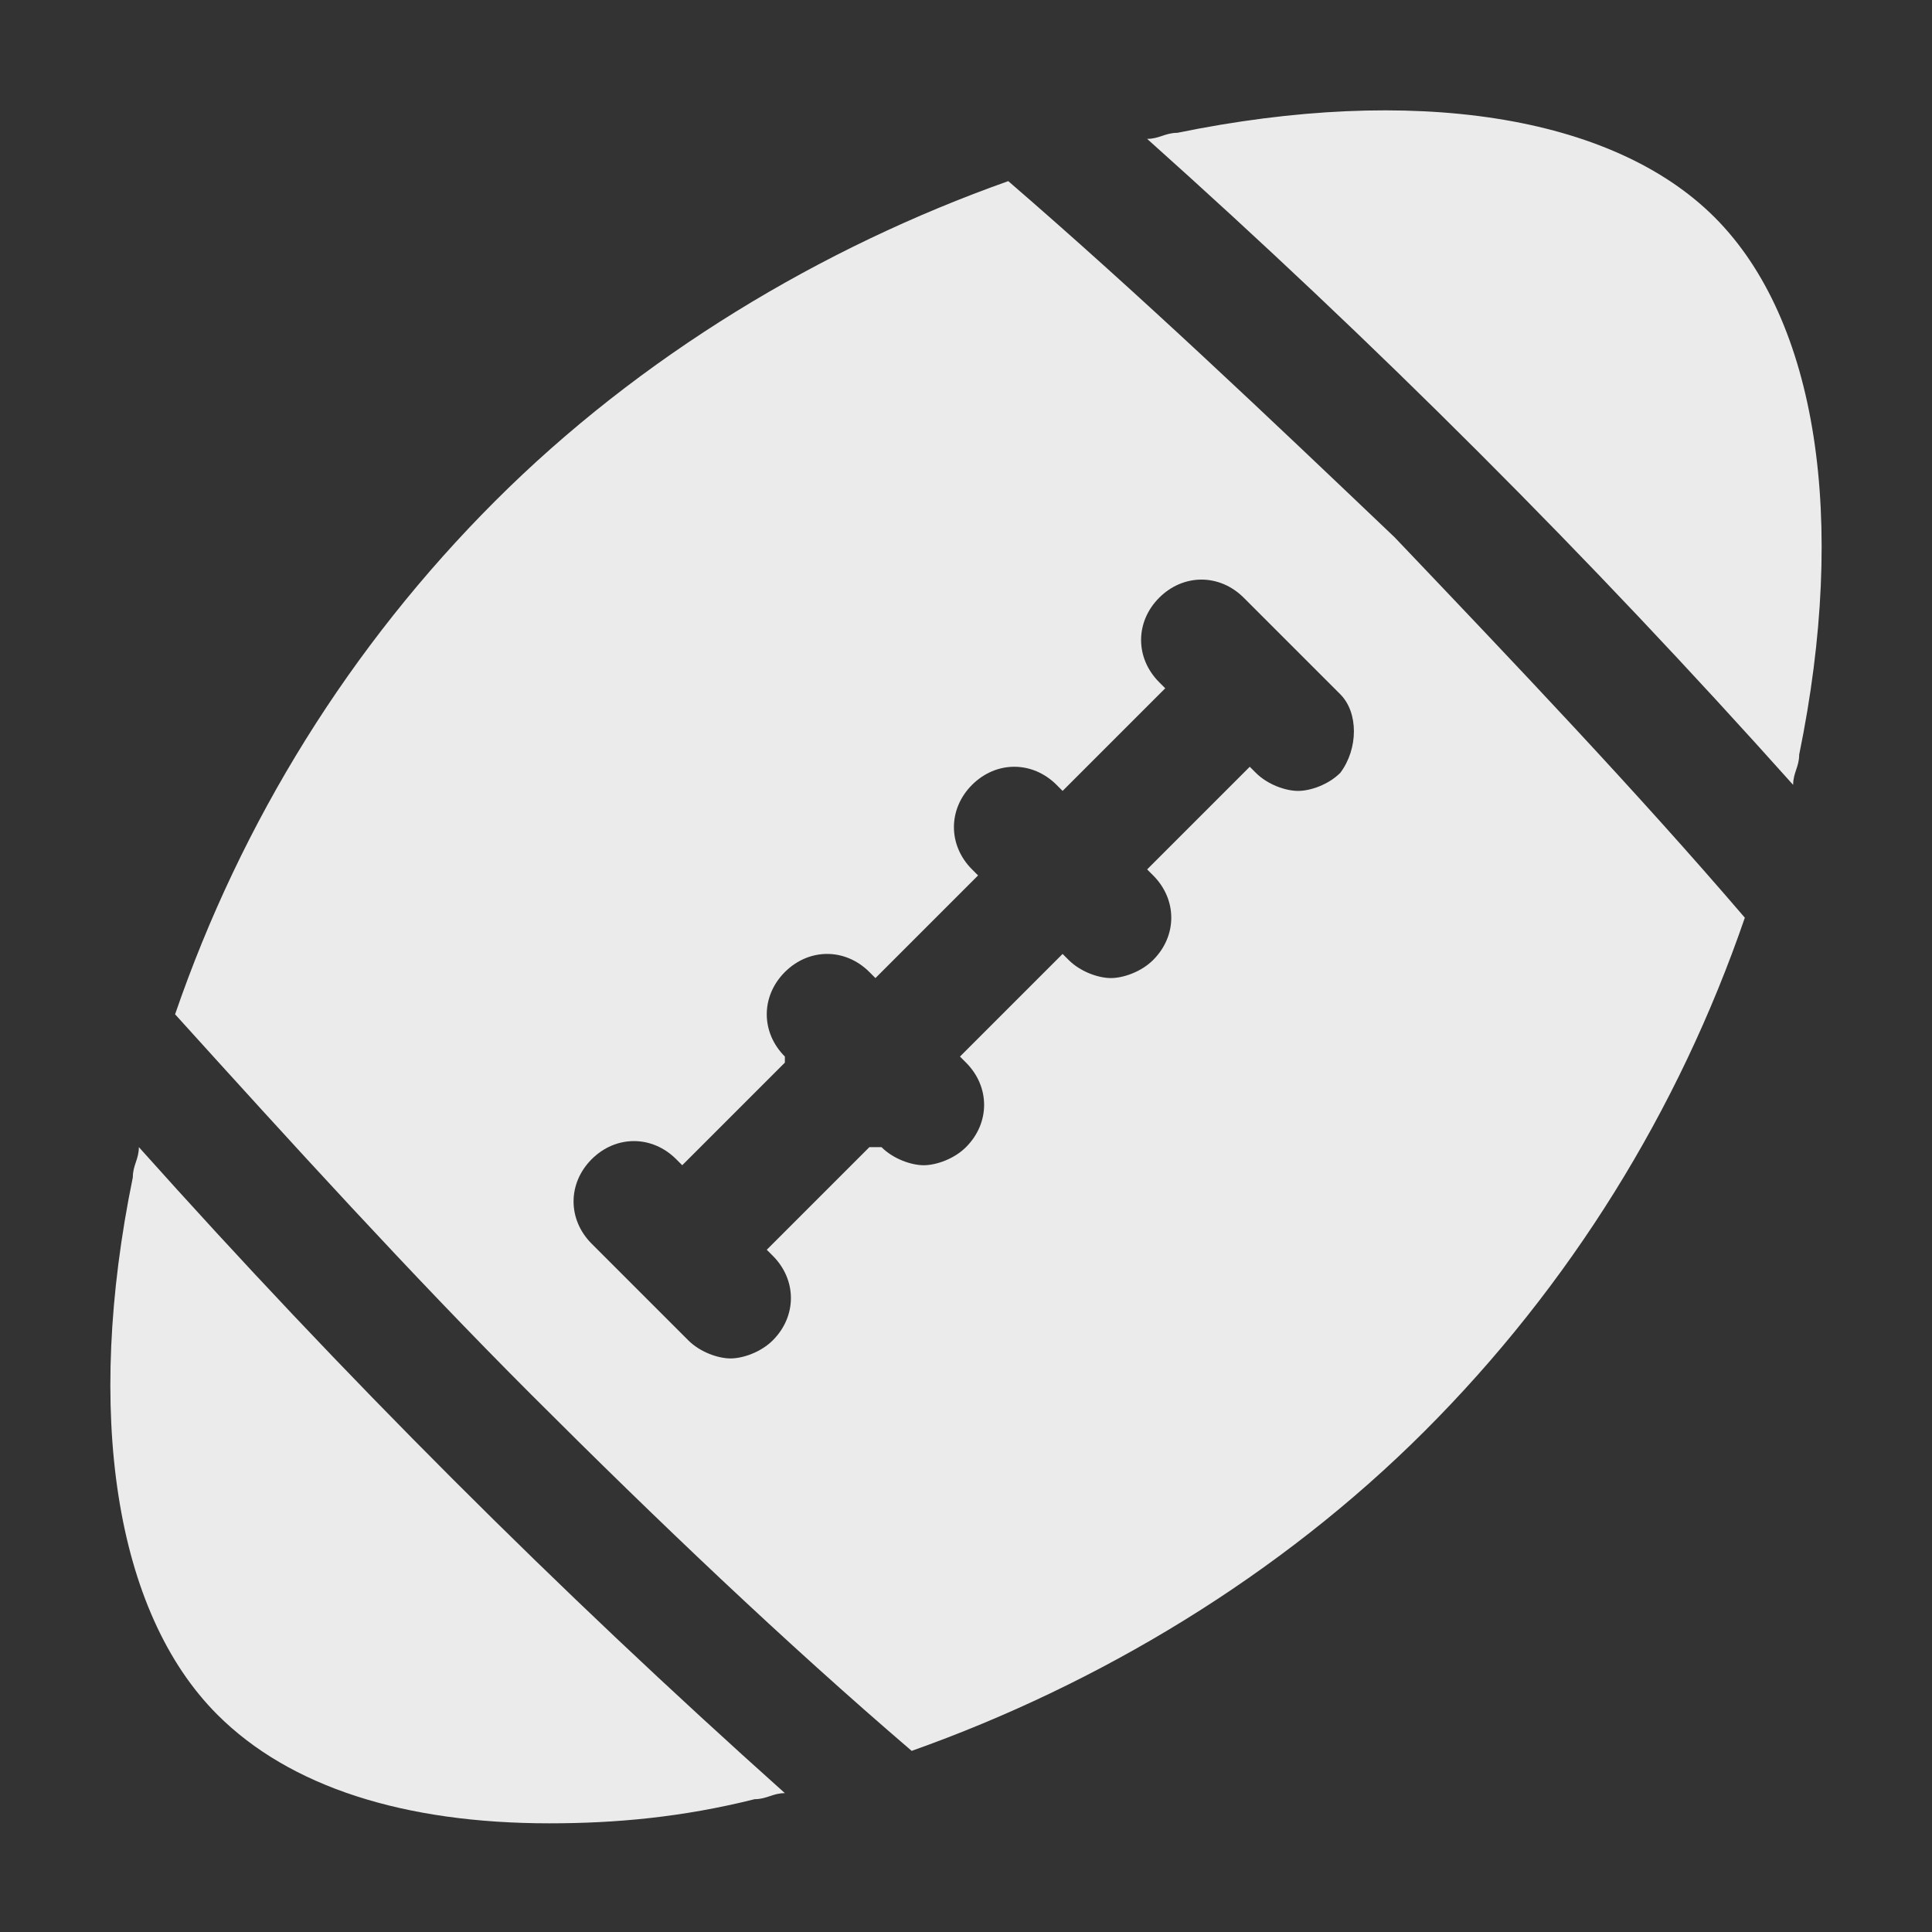 <?xml version="1.0" encoding="utf-8"?>
<!-- Generator: Adobe Illustrator 23.0.3, SVG Export Plug-In . SVG Version: 6.00 Build 0)  -->
<svg version="1.1" id="Icons" xmlns="http://www.w3.org/2000/svg" xmlns:xlink="http://www.w3.org/1999/xlink" x="0px" y="0px"
	 viewBox="0 0 32 32" style="enable-background:new 0 0 32 32;" xml:space="preserve">
<rect x="0" y="0" width="32" height="32" fill="#333333" stroke="none"/>
<style type="text/css">
	.st0{fill:none;stroke:#000000;stroke-width:2;stroke-linecap:round;stroke-linejoin:round;stroke-miterlimit:10;}
</style>
<g>
	<path fill="rgba(255, 255, 255, 0.90)" d="M7.5,24.5C5.7,22.7,4,20.9,2.3,19c0,0.2-0.1,0.3-0.1,0.5c-0.8,3.9-0.3,7.2,1.4,8.9c1.2,1.2,3.1,1.8,5.5,1.8
		c1.1,0,2.2-0.1,3.4-0.4c0.2,0,0.3-0.1,0.5-0.1C11.1,28,9.3,26.3,7.5,24.5z"/>
	<path fill="rgba(255, 255, 255, 0.90)" d="M24.5,7.5c1.8,1.8,3.5,3.6,5.2,5.5c0-0.2,0.1-0.3,0.1-0.5c0.8-3.9,0.3-7.2-1.4-8.9c-1.7-1.7-5-2.2-8.9-1.4
		c-0.2,0-0.3,0.1-0.5,0.1C20.9,4,22.7,5.7,24.5,7.5z"/>
	<path fill="rgba(255, 255, 255, 0.90)" d="M23.1,8.9C21,6.9,18.9,4.9,16.7,3c-3.1,1.1-6.1,2.9-8.5,5.3c-2.4,2.4-4.2,5.3-5.3,8.5c1.9,2.1,3.9,4.3,5.9,6.3
		c2.1,2.1,4.2,4.1,6.3,5.9c3.1-1.1,6.1-2.9,8.5-5.3c2.4-2.4,4.2-5.3,5.3-8.5C27.1,13.1,25.1,11,23.1,8.9z M22.2,12.8
		c-0.2,0.2-0.5,0.3-0.7,0.3s-0.5-0.1-0.7-0.3l-0.1-0.1L19,14.4l0.1,0.1c0.4,0.4,0.4,1,0,1.4c-0.2,0.2-0.5,0.3-0.7,0.3
		s-0.5-0.1-0.7-0.3l-0.1-0.1l-1.7,1.7l0.1,0.1c0.4,0.4,0.4,1,0,1.4c-0.2,0.2-0.5,0.3-0.7,0.3s-0.5-0.1-0.7-0.3L14.4,19l-1.7,1.7
		l0.1,0.1c0.4,0.4,0.4,1,0,1.4c-0.2,0.2-0.5,0.3-0.7,0.3s-0.5-0.1-0.7-0.3l-1.6-1.6c-0.4-0.4-0.4-1,0-1.4s1-0.4,1.4,0l0.1,0.1
		l1.7-1.7L13,17.5c-0.4-0.4-0.4-1,0-1.4s1-0.4,1.4,0l0.1,0.1l1.7-1.7l-0.1-0.1c-0.4-0.4-0.4-1,0-1.4s1-0.4,1.4,0l0.1,0.1l1.7-1.7
		l-0.1-0.1c-0.4-0.4-0.4-1,0-1.4s1-0.4,1.4,0l1.6,1.6C22.5,11.8,22.5,12.4,22.2,12.8z"/>
</g>
</svg>
